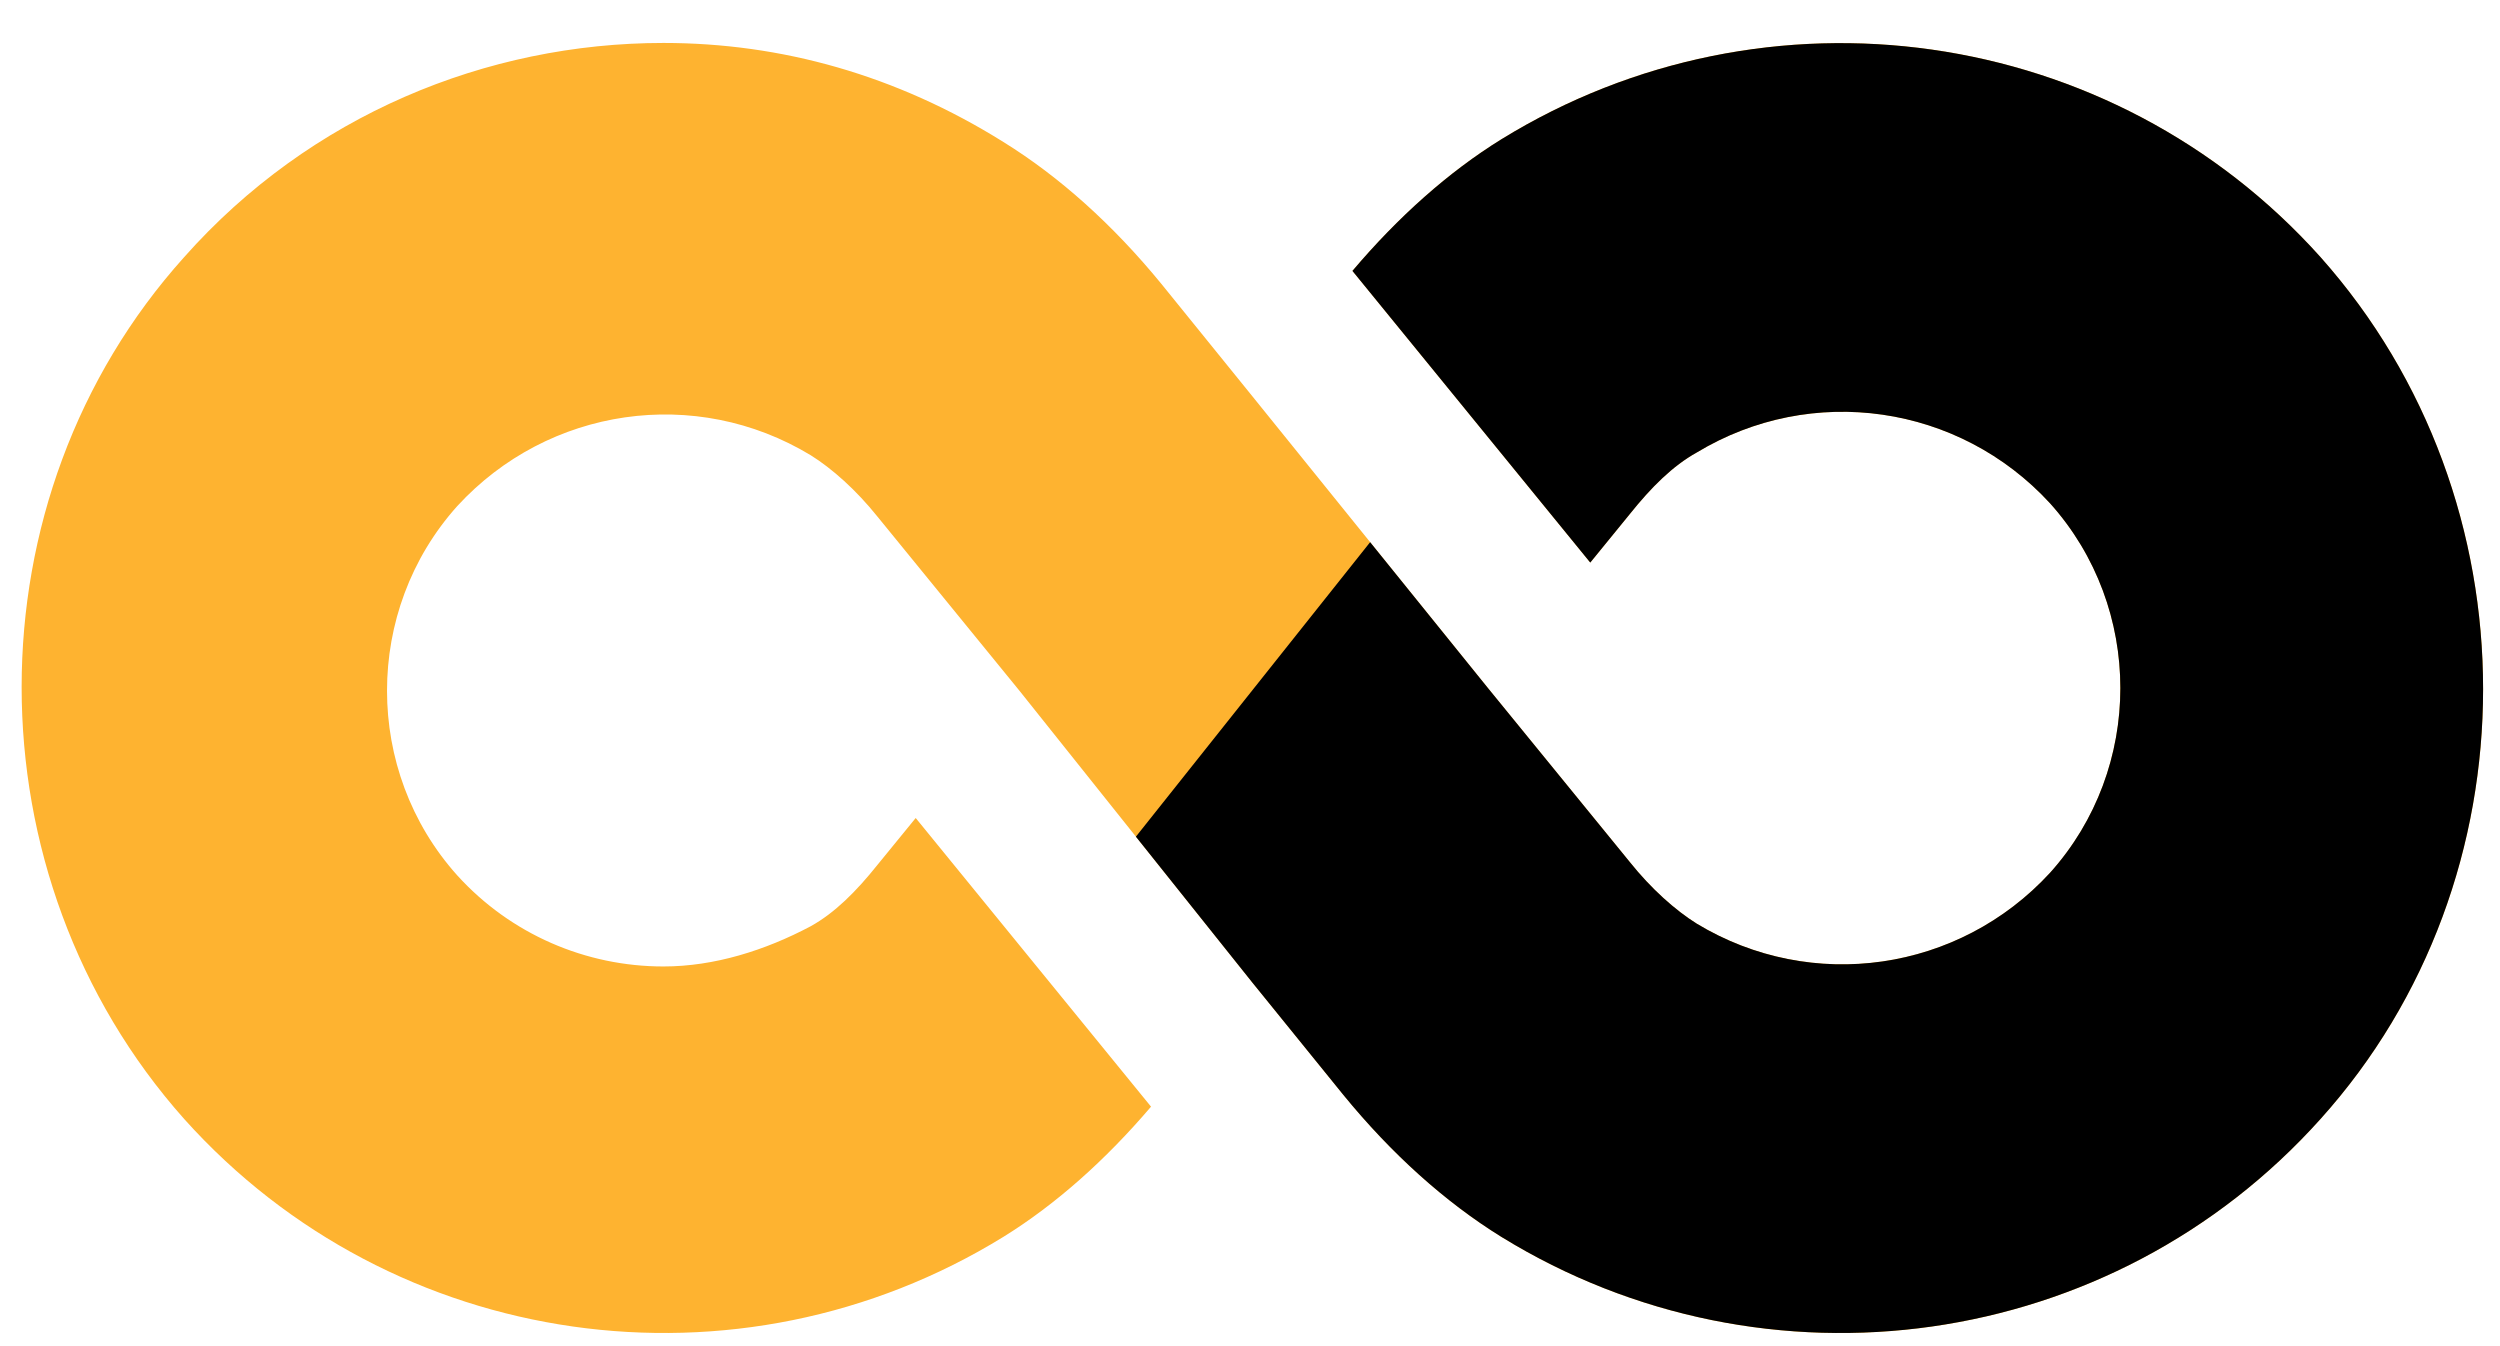 <svg width="39" height="21" viewBox="0 0 39 21" fill="none" xmlns="http://www.w3.org/2000/svg">
<path d="M36.199 17.457C32.942 21.09 27.555 21.842 23.421 19.295C22.544 18.752 21.709 18 20.957 17.081L19.537 15.328L15.904 10.776L13.69 8.061C13.356 7.644 12.98 7.309 12.646 7.101C10.851 6.015 8.554 6.349 7.134 7.894C5.672 9.523 5.672 12.028 7.134 13.657C7.969 14.576 9.139 15.077 10.35 15.077C11.143 15.077 11.937 14.826 12.646 14.45C13.022 14.242 13.356 13.908 13.69 13.49L14.285 12.761L17.956 17.264C17.246 18.097 16.469 18.79 15.653 19.295C11.519 21.842 6.132 21.09 2.874 17.457C-0.508 13.657 -0.508 7.769 2.874 4.01C4.837 1.797 7.593 0.67 10.35 0.67C12.187 0.67 13.983 1.171 15.653 2.215C16.53 2.758 17.365 3.509 18.117 4.428L19.537 6.182L23.212 10.734L25.425 13.448C25.759 13.866 26.135 14.2 26.469 14.409C28.265 15.495 30.562 15.16 31.982 13.615C33.443 11.987 33.443 9.481 31.982 7.852C30.562 6.307 28.265 5.973 26.469 7.059C26.093 7.268 25.759 7.602 25.425 8.019L24.808 8.776L21.098 4.226C21.813 3.382 22.597 2.683 23.421 2.173C27.555 -0.374 32.942 0.377 36.199 4.01C39.582 7.811 39.582 13.699 36.199 17.457Z" fill="#FEB330"/>
<path d="M23.421 19.295C27.555 21.842 32.942 21.09 36.199 17.457C39.582 13.699 39.582 7.811 36.199 4.01C32.942 0.377 27.555 -0.374 23.421 2.173C22.597 2.683 21.813 3.382 21.098 4.226L24.808 8.776L25.425 8.019C25.759 7.602 26.093 7.268 26.469 7.059C28.265 5.973 30.562 6.307 31.981 7.852C33.443 9.481 33.443 11.987 31.981 13.615C30.561 15.16 28.265 15.495 26.469 14.409C26.135 14.2 25.759 13.866 25.425 13.448L23.212 10.734L21.374 8.458L17.72 13.052L19.537 15.328L20.957 17.081C21.708 18 22.544 18.752 23.421 19.295Z" fill="black"/>
</svg>
